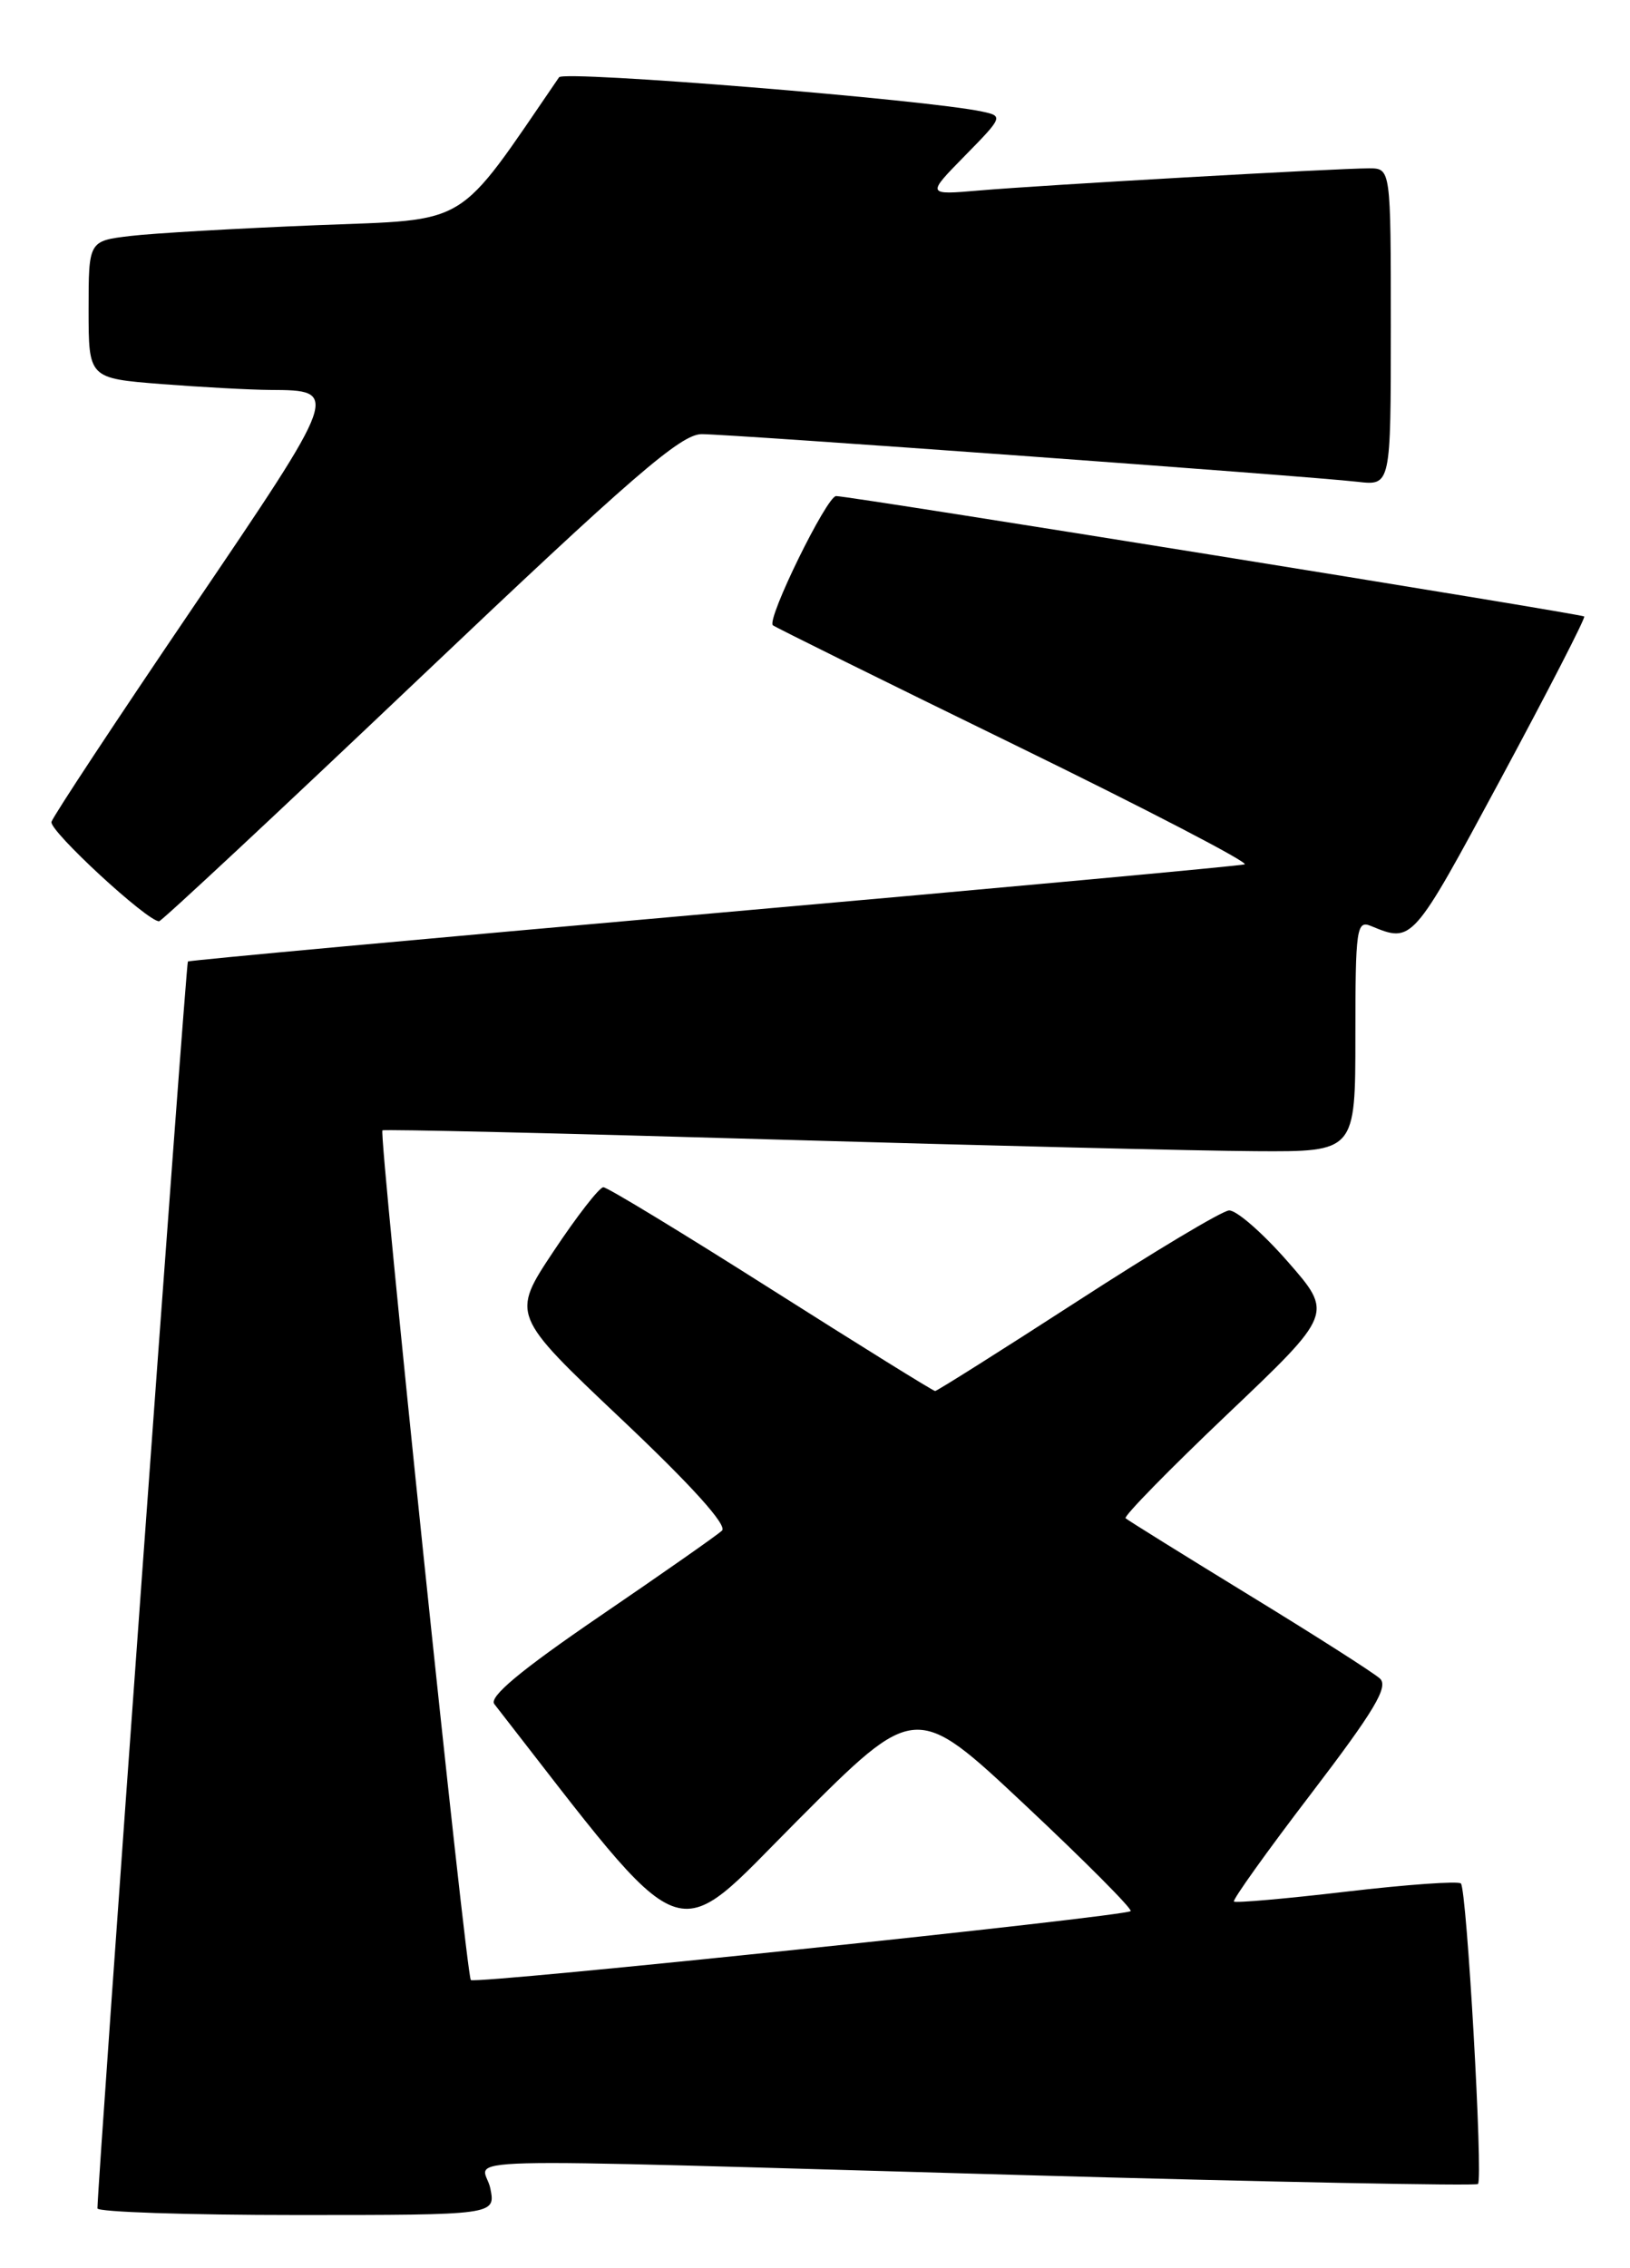 <?xml version="1.0" encoding="UTF-8" standalone="no"?>
<!DOCTYPE svg PUBLIC "-//W3C//DTD SVG 1.1//EN" "http://www.w3.org/Graphics/SVG/1.1/DTD/svg11.dtd" >
<svg xmlns="http://www.w3.org/2000/svg" xmlns:xlink="http://www.w3.org/1999/xlink" version="1.1" viewBox="0 0 184 256">
 <g >
 <path fill="currentColor"
d=" M 55.35 247.00 C 54.63 243.38 47.11 243.57 114.95 245.48 C 143.25 246.28 166.60 246.73 166.84 246.50 C 167.43 245.90 165.58 213.24 164.91 212.58 C 164.62 212.29 158.81 212.70 152.00 213.50 C 145.19 214.30 139.47 214.80 139.29 214.62 C 139.11 214.44 143.02 208.96 148.00 202.45 C 155.14 193.09 156.77 190.37 155.77 189.45 C 155.07 188.81 148.43 184.57 141.00 180.03 C 133.57 175.48 127.30 171.58 127.06 171.36 C 126.82 171.14 132.00 165.85 138.56 159.61 C 150.50 148.26 150.50 148.26 145.35 142.38 C 142.52 139.15 139.54 136.55 138.73 136.62 C 137.92 136.68 130.22 141.29 121.61 146.87 C 113.00 152.44 105.77 157.00 105.56 157.00 C 105.34 157.00 97.01 151.82 87.04 145.50 C 77.08 139.18 68.56 134.00 68.11 134.00 C 67.66 134.00 65.14 137.24 62.50 141.21 C 57.71 148.41 57.71 148.41 70.10 160.13 C 78.04 167.63 82.14 172.17 81.50 172.76 C 80.95 173.27 74.74 177.62 67.70 182.42 C 58.77 188.52 55.17 191.52 55.80 192.33 C 78.14 221.02 75.52 220.01 90.01 205.49 C 103.35 192.12 103.35 192.12 115.70 203.71 C 122.49 210.08 127.86 215.48 127.63 215.70 C 127.02 216.31 53.64 223.98 53.15 223.48 C 52.62 222.95 42.73 127.91 43.17 127.58 C 43.35 127.44 63.08 127.90 87.00 128.60 C 110.92 129.29 135.56 129.90 141.75 129.93 C 153.00 130.00 153.00 130.00 153.00 116.89 C 153.00 104.80 153.14 103.84 154.75 104.51 C 159.45 106.44 159.39 106.52 169.38 87.97 C 174.75 77.99 179.01 69.71 178.83 69.58 C 178.40 69.26 95.85 55.97 94.38 55.99 C 93.33 56.00 86.53 69.86 87.24 70.57 C 87.42 70.75 99.70 76.83 114.54 84.07 C 129.37 91.31 141.05 97.38 140.50 97.56 C 139.95 97.73 112.95 100.22 80.50 103.08 C 48.05 105.94 21.37 108.39 21.21 108.52 C 20.99 108.69 11.03 246.04 11.00 249.25 C 11.00 249.66 21.11 250.00 33.48 250.00 C 55.95 250.00 55.95 250.00 55.35 247.00 Z  M 47.43 76.48 C 71.39 53.73 76.86 49.00 79.21 49.00 C 82.50 49.00 147.64 53.73 153.25 54.38 C 157.00 54.81 157.00 54.81 157.00 36.90 C 157.00 19.00 157.00 19.00 154.53 19.00 C 150.90 19.00 117.46 20.90 110.53 21.50 C 104.57 22.01 104.57 22.01 108.94 17.56 C 113.20 13.22 113.25 13.10 110.90 12.60 C 104.68 11.25 63.66 7.93 63.11 8.72 C 51.34 25.90 53.28 24.72 35.70 25.42 C 26.79 25.78 17.36 26.32 14.75 26.63 C 10.00 27.19 10.00 27.19 10.00 34.95 C 10.00 42.70 10.00 42.70 18.25 43.35 C 22.79 43.70 28.30 44.00 30.50 44.01 C 38.39 44.05 38.39 44.07 21.68 68.71 C 13.12 81.33 5.98 92.15 5.81 92.76 C 5.53 93.76 16.66 104.03 17.96 103.98 C 18.26 103.96 31.52 91.59 47.43 76.48 Z "/>
</g>
</svg>